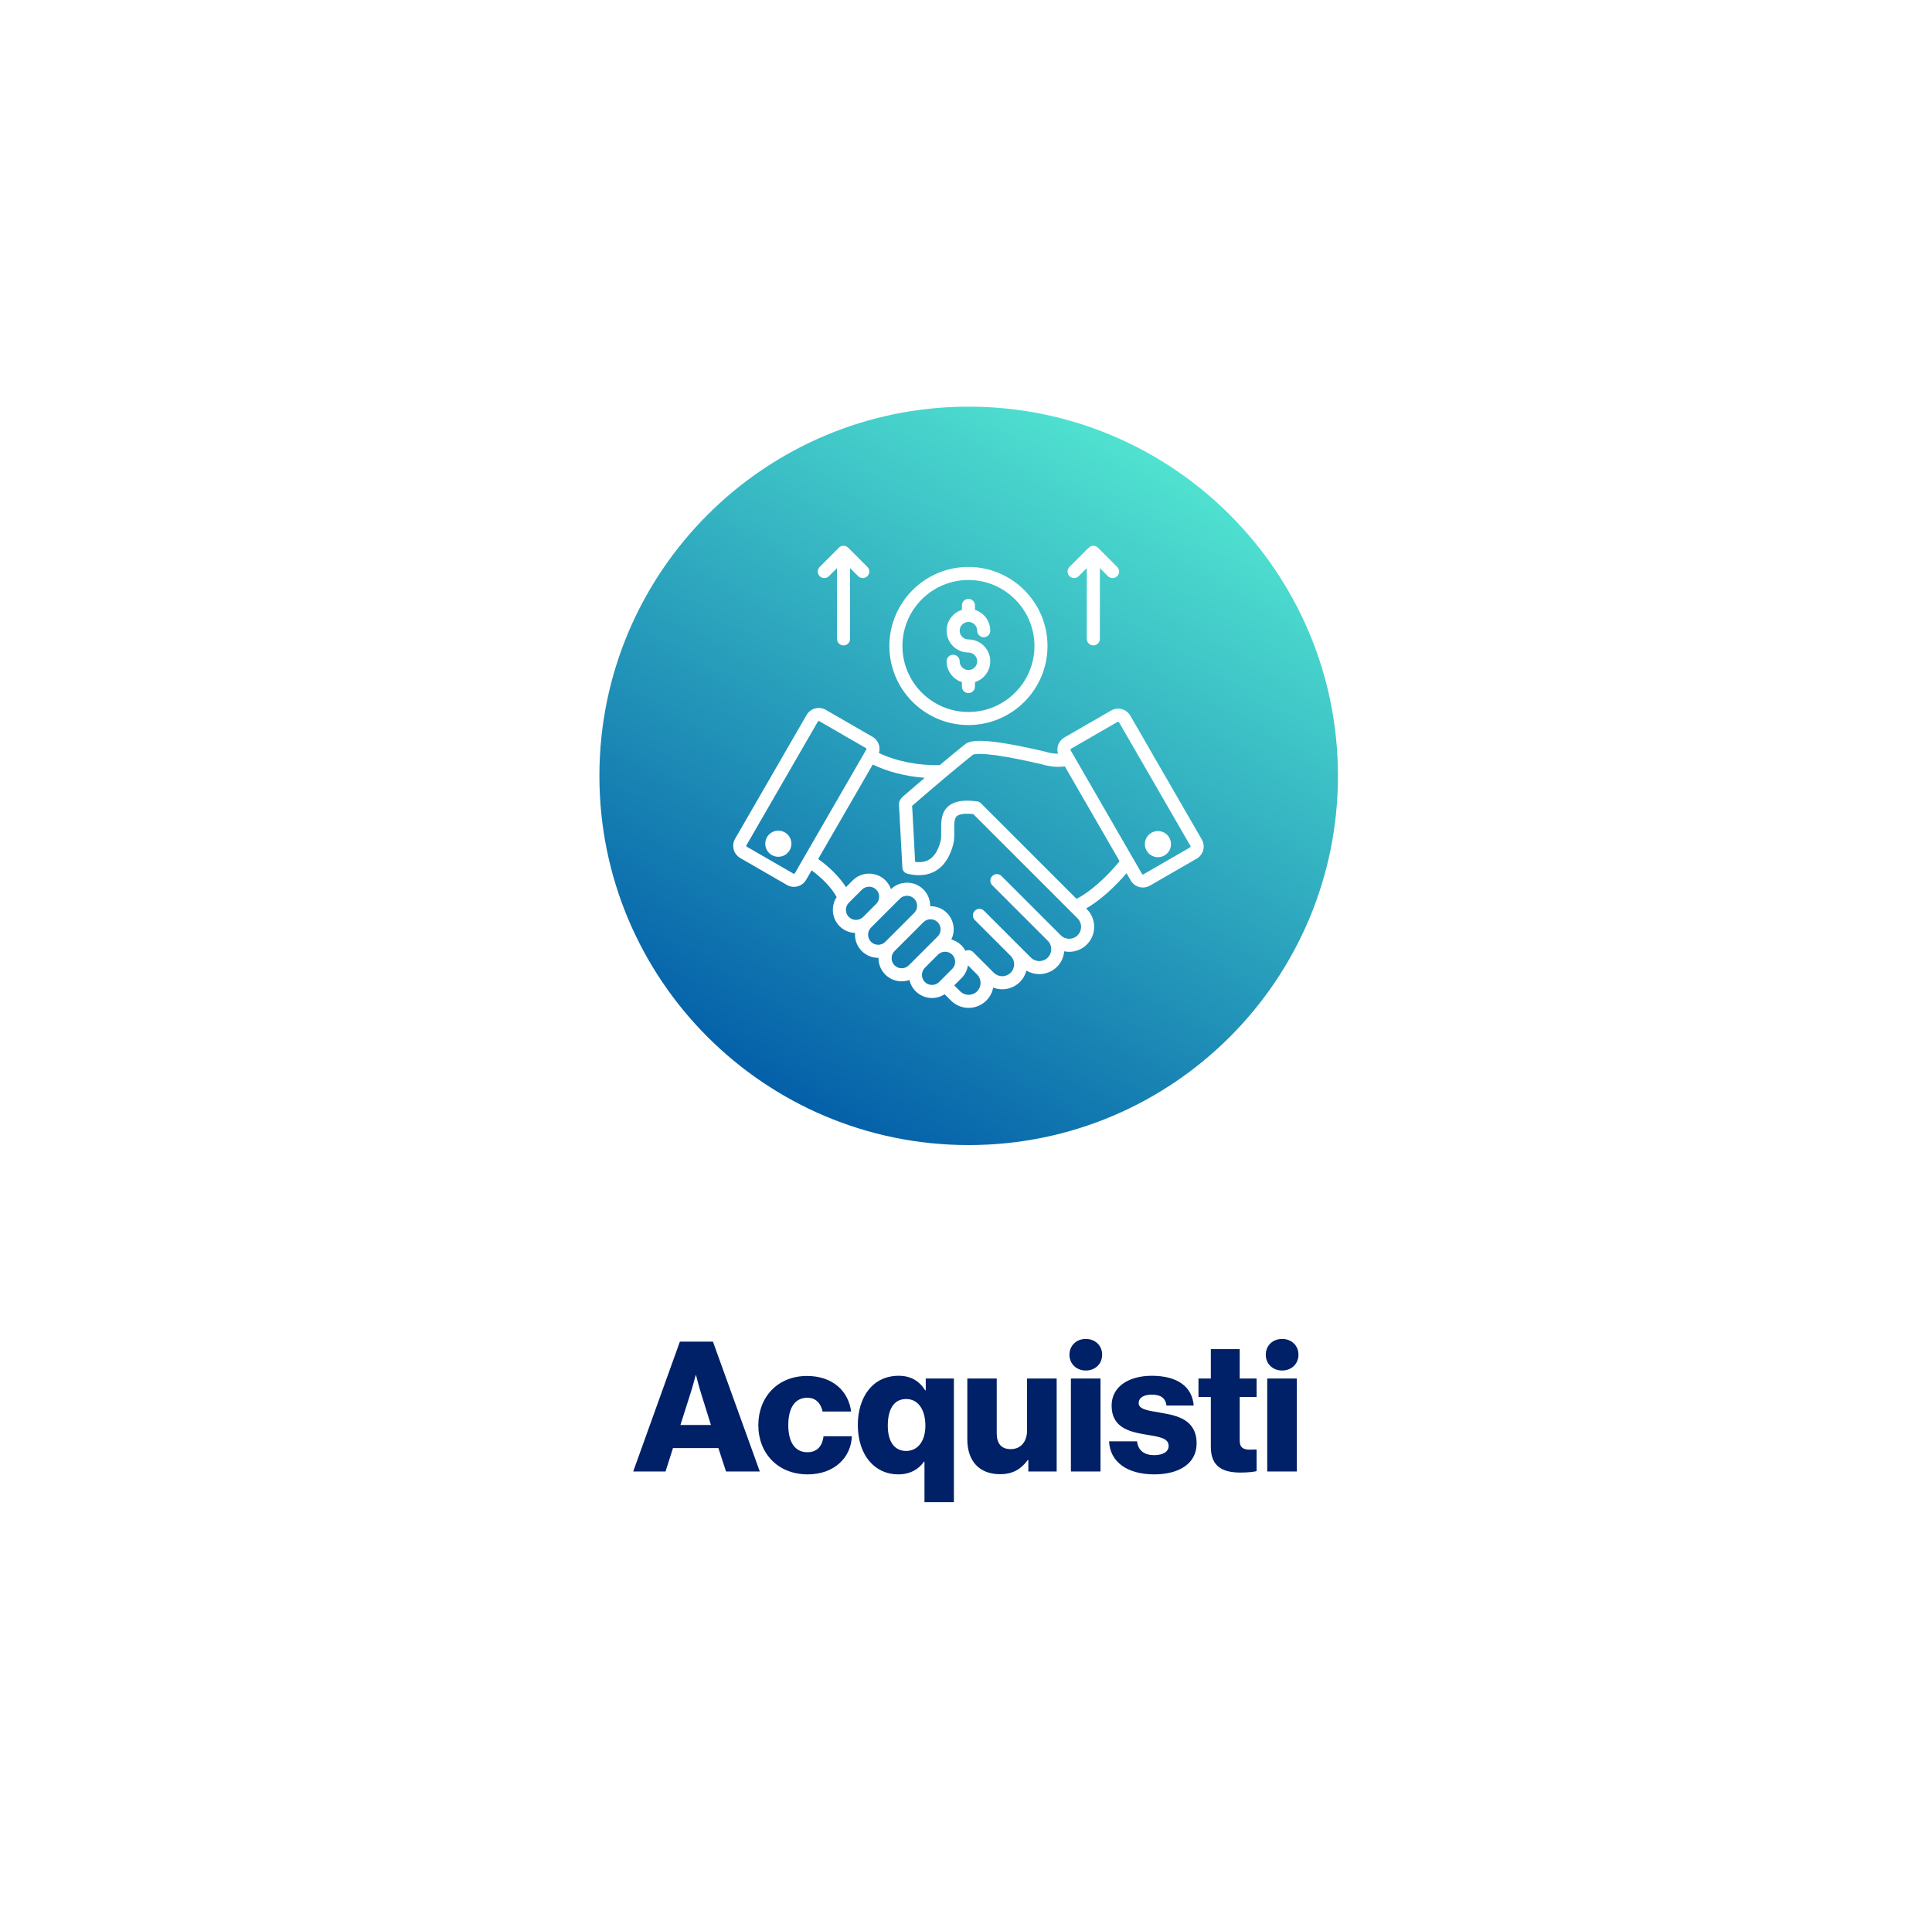 <svg width="361" height="357" viewBox="0 0 361 357" fill="none" xmlns="http://www.w3.org/2000/svg">
<g filter="url(#filter0_d_660_548)">
<rect x="2" y="2" width="353" height="349" rx="19.08" fill="white"/>
<path d="M179 212C217.108 212 248 181.108 248 143C248 104.892 217.108 74 179 74C140.892 74 110 104.892 110 143C110 181.108 140.892 212 179 212Z" fill="url(#paint0_linear_660_548)"/>
<path d="M125.141 264.313H130.842L129.009 258.443C128.602 257.187 128.059 255.015 128.059 255.015H127.991C127.991 255.015 127.415 257.187 127.007 258.443L125.141 264.313ZM116.318 273L125.039 248.738H131.215L139.97 273H133.658L132.233 268.623H123.75L122.358 273H116.318ZM148.924 273.543C143.325 273.543 139.694 269.573 139.694 264.347C139.694 259.121 143.291 255.151 148.788 255.151C153.505 255.151 156.525 257.9 157.034 261.802H151.707C151.367 260.241 150.417 259.223 148.856 259.223C146.481 259.223 145.293 261.191 145.293 264.347C145.293 267.435 146.481 269.403 148.856 269.403C150.587 269.403 151.639 268.385 151.876 266.417H157.17C157.034 270.421 153.845 273.543 148.924 273.543ZM170.742 278.735V271.168H170.64C169.656 272.593 168.061 273.543 165.821 273.543C161.444 273.543 158.288 269.946 158.288 264.313C158.288 259.087 161.07 255.117 165.923 255.117C168.163 255.117 169.757 256.067 170.877 257.832H170.979V255.626H176.239V278.735H170.742ZM167.314 269.166C169.52 269.166 170.911 267.299 170.911 264.449C170.911 261.632 169.69 259.461 167.314 259.461C164.939 259.461 163.887 261.497 163.887 264.449C163.887 267.435 165.143 269.166 167.314 269.166ZM184.854 273.509C180.85 273.509 178.746 270.896 178.746 267.028V255.626H184.243V265.874C184.243 267.774 185.092 268.826 186.856 268.826C188.757 268.826 189.91 267.401 189.91 265.331V255.626H195.441V273H190.148V270.862H190.046C188.79 272.559 187.263 273.509 184.854 273.509ZM200.885 248.229C202.615 248.229 203.939 249.45 203.939 251.181C203.939 252.911 202.615 254.133 200.885 254.133C199.154 254.133 197.831 252.911 197.831 251.181C197.831 249.45 199.154 248.229 200.885 248.229ZM198.102 273V255.626H203.633V273H198.102ZM213.685 273.543C208.595 273.543 205.405 271.202 205.235 267.367H210.461C210.665 269.098 211.818 269.946 213.651 269.946C215.314 269.946 216.365 269.335 216.365 268.215C216.365 266.654 214.262 266.485 211.954 266.078C208.934 265.569 205.71 264.754 205.71 260.682C205.71 257.017 209.104 255.117 213.21 255.117C218.13 255.117 220.777 257.255 221.048 260.682H215.958C215.755 259.121 214.703 258.646 213.176 258.646C211.818 258.646 210.766 259.155 210.766 260.241C210.766 261.463 212.735 261.632 214.94 262.039C217.994 262.548 221.591 263.329 221.591 267.774C221.591 271.575 218.232 273.543 213.685 273.543ZM229.778 273.204C226.554 273.204 224.247 272.152 224.247 268.419V259.087H221.939V255.626H224.247V250.129H229.642V255.626H232.798V259.087H229.642V267.231C229.642 268.589 230.389 268.928 231.576 268.928C232.052 268.928 232.594 268.894 232.798 268.894V272.932C232.323 273.068 231.271 273.204 229.778 273.204ZM237.569 248.229C239.299 248.229 240.623 249.45 240.623 251.181C240.623 252.911 239.299 254.133 237.569 254.133C235.838 254.133 234.515 252.911 234.515 251.181C234.515 249.45 235.838 248.229 237.569 248.229ZM234.786 273V255.626H240.317V273H234.786Z" fill="#002068"/>
<path d="M222.56 154.89L209.201 131.749C208.477 130.495 206.867 130.063 205.612 130.788L196.884 135.827C195.807 136.449 195.339 137.724 195.686 138.866C194.912 138.858 194.08 138.721 193.192 138.451C193.166 138.443 193.139 138.435 193.113 138.429C182.348 135.926 179.705 136.273 178.539 136.943C178.484 136.975 178.432 137.01 178.383 137.049C176.89 138.249 175.284 139.569 173.577 141.001C169.494 141.079 165.37 140.244 162.231 138.724C162.368 138.264 162.38 137.773 162.251 137.295C162.069 136.616 161.635 136.05 161.029 135.699L152.301 130.66C151.694 130.31 150.986 130.218 150.308 130.399C149.629 130.581 149.062 131.015 148.712 131.622L135.352 154.762C135.002 155.368 134.909 156.076 135.091 156.755C135.273 157.434 135.707 158 136.313 158.351L145.041 163.39C145.648 163.74 146.355 163.832 147.034 163.651C147.713 163.469 148.28 163.035 148.63 162.428L149.652 160.658C151.481 161.978 153.451 163.95 154.331 165.658C153.225 167.337 153.41 169.622 154.885 171.098C155.66 171.872 156.681 172.315 157.775 172.357C157.767 172.465 157.761 172.573 157.761 172.682C157.761 173.841 158.21 174.927 159.025 175.742C159.868 176.585 160.977 177.008 162.085 177.007C162.109 177.007 162.132 177.004 162.155 177.003C162.155 177.027 162.153 177.05 162.153 177.074C162.153 178.232 162.602 179.318 163.417 180.133C164.232 180.948 165.318 181.397 166.477 181.397C166.98 181.397 167.47 181.312 167.929 181.149C168.106 181.94 168.502 182.665 169.086 183.249C169.929 184.092 171.037 184.514 172.145 184.514C172.969 184.514 173.793 184.28 174.509 183.813L175.691 184.995C176.602 185.905 177.798 186.361 178.994 186.361C180.19 186.361 181.385 185.905 182.296 184.995C182.984 184.308 183.411 183.458 183.579 182.567C184.112 182.773 184.684 182.882 185.272 182.882C186.523 182.882 187.696 182.398 188.575 181.519C189.172 180.921 189.586 180.188 189.791 179.389C190.529 179.832 191.364 180.055 192.198 180.055C193.394 180.055 194.589 179.599 195.5 178.689C196.309 177.881 196.758 176.846 196.848 175.787C197.156 175.849 197.468 175.881 197.781 175.881C198.977 175.881 200.172 175.426 201.083 174.516C201.962 173.637 202.446 172.464 202.446 171.214C202.446 169.963 201.962 168.79 201.083 167.911L200.951 167.78C203.466 166.368 206.345 163.718 208.495 161.194L209.279 162.552C209.766 163.394 210.65 163.865 211.558 163.865C212.004 163.865 212.455 163.752 212.868 163.514L221.596 158.475C222.853 157.754 223.284 156.144 222.56 154.89ZM146.516 161.208C146.485 161.261 146.438 161.283 146.403 161.293C146.368 161.303 146.316 161.307 146.263 161.276L137.535 156.237C137.481 156.206 137.459 156.158 137.449 156.124C137.44 156.089 137.436 156.036 137.466 155.983L150.826 132.844C150.857 132.791 150.904 132.769 150.939 132.759C150.954 132.755 150.971 132.752 150.99 132.752C151.017 132.752 151.048 132.758 151.079 132.776L159.807 137.815C159.861 137.846 159.883 137.894 159.893 137.928C159.902 137.963 159.906 138.015 159.876 138.069L146.516 161.208ZM157.947 169.92C157.441 169.92 156.967 169.725 156.614 169.371C155.879 168.637 155.879 167.44 156.614 166.705L159.06 164.26C159.414 163.906 159.887 163.712 160.392 163.712C160.898 163.712 161.372 163.906 161.725 164.26C162.079 164.614 162.273 165.087 162.273 165.592C162.273 166.098 162.079 166.572 161.725 166.925L159.279 169.37C158.927 169.725 158.453 169.92 157.947 169.92ZM160.754 174.017C160.019 173.282 160.019 172.086 160.754 171.351L166.15 165.955C166.504 165.601 166.977 165.407 167.483 165.407C167.988 165.407 168.462 165.601 168.815 165.955C169.169 166.309 169.363 166.782 169.363 167.288C169.363 167.793 169.169 168.267 168.815 168.62L163.419 174.016C162.684 174.752 161.489 174.752 160.754 174.017ZM169.089 177.133L169.088 177.134L167.812 178.409C167.458 178.763 166.985 178.957 166.48 178.957C165.974 178.957 165.5 178.763 165.147 178.409C164.793 178.055 164.599 177.582 164.599 177.076C164.599 176.571 164.793 176.097 165.147 175.744L170.543 170.348L170.544 170.347C170.897 169.994 171.37 169.8 171.876 169.8C172.381 169.8 172.855 169.994 173.209 170.348C173.563 170.702 173.757 171.175 173.757 171.681C173.757 172.186 173.563 172.66 173.209 173.013L169.089 177.133ZM173.481 181.525C173.127 181.879 172.654 182.073 172.148 182.073C171.643 182.073 171.169 181.879 170.816 181.525C170.462 181.171 170.267 180.698 170.267 180.192C170.267 179.686 170.462 179.213 170.816 178.86L173.261 176.414C173.615 176.06 174.088 175.866 174.594 175.866C175.1 175.866 175.573 176.06 175.926 176.414C176.661 177.149 176.661 178.345 175.926 179.08L173.481 181.525ZM180.572 183.272C179.703 184.14 178.29 184.14 177.421 183.272L176.304 182.155L177.653 180.806C178.327 180.132 178.728 179.289 178.863 178.412L180.573 180.122C181.44 180.99 181.44 182.404 180.572 183.272ZM199.359 172.792C198.489 173.661 197.077 173.66 196.207 172.792L195.503 172.088C195.502 172.087 195.5 172.086 195.499 172.085L185.133 161.719C184.656 161.242 183.883 161.242 183.407 161.719C182.93 162.195 182.93 162.968 183.407 163.445L193.776 173.814C194.645 174.682 194.645 176.096 193.776 176.965C192.908 177.835 191.494 177.834 190.625 176.965L188.577 174.917C188.575 174.915 188.573 174.914 188.571 174.912L181.871 168.212C181.394 167.735 180.62 167.735 180.144 168.212C179.668 168.689 179.668 169.461 180.144 169.938L186.85 176.643C187.267 177.061 187.498 177.621 187.498 178.219C187.498 178.816 187.267 179.376 186.85 179.794C186.432 180.212 185.872 180.443 185.274 180.443C184.677 180.443 184.117 180.212 183.699 179.795L182.298 178.394C182.297 178.393 182.295 178.392 182.294 178.391L179.834 175.931C179.448 175.545 178.869 175.471 178.409 175.71C178.212 175.342 177.961 174.996 177.652 174.686C177.119 174.153 176.469 173.778 175.76 173.582C176.045 172.998 176.197 172.351 176.197 171.68C176.197 170.521 175.748 169.435 174.933 168.62C174.12 167.806 173.033 167.357 171.875 167.357C171.85 167.357 171.827 167.358 171.804 167.359C171.804 167.335 171.806 167.312 171.806 167.289C171.806 166.13 171.357 165.044 170.542 164.229C169.727 163.414 168.641 162.965 167.483 162.965C166.35 162.965 165.287 163.395 164.479 164.176C164.268 163.564 163.921 163.004 163.452 162.535C161.765 160.847 159.02 160.847 157.333 162.535L156.074 163.794C154.838 161.836 152.779 159.869 150.88 158.534L161.074 140.878C163.832 142.228 167.256 143.098 170.785 143.363C169.621 144.356 168.417 145.392 167.174 146.471L166.977 146.641C166.117 147.379 165.899 147.739 165.994 148.86C166.006 148.994 166.019 149.155 166.03 149.357L166.611 160.164C166.64 160.702 167.019 161.159 167.543 161.285C168.307 161.47 169.03 161.561 169.71 161.561C172.884 161.561 175.124 159.577 176.114 155.808C176.334 154.968 176.318 154.069 176.303 153.198C176.282 152.068 176.263 151 176.776 150.542C177.246 150.122 178.333 149.984 179.858 150.142L199.358 169.642C199.776 170.06 200.006 170.62 200.006 171.217C200.007 171.814 199.776 172.373 199.359 172.792ZM199.144 165.972L181.285 148.114C181.086 147.916 180.838 147.802 180.58 147.768C177.983 147.427 176.258 147.73 175.149 148.72C173.801 149.925 173.834 151.764 173.861 153.242C173.874 153.978 173.887 154.673 173.753 155.186C172.971 158.159 171.489 159.386 168.998 159.075L168.469 149.226C168.456 148.993 168.441 148.806 168.427 148.652C168.426 148.641 168.425 148.629 168.424 148.617C168.471 148.577 168.521 148.534 168.568 148.493L168.775 148.314C172.909 144.724 176.623 141.601 179.816 139.033C180.241 138.858 182.419 138.453 192.521 140.799C194.111 141.279 195.603 141.423 196.97 141.231L207.195 158.941C204.743 162.003 201.403 164.912 199.144 165.972ZM220.377 156.363L211.649 161.402C211.564 161.452 211.445 161.42 211.396 161.335L198.037 138.195C197.988 138.109 198.019 137.991 198.105 137.942L206.833 132.903C206.919 132.854 207.037 132.886 207.086 132.971L220.446 156.11C220.494 156.196 220.464 156.314 220.377 156.363ZM180.593 121.586C180.593 120.684 179.859 119.949 178.956 119.949C176.707 119.949 174.877 118.119 174.877 115.87C174.877 114.046 176.081 112.498 177.735 111.978V111.144C177.735 110.47 178.281 109.923 178.956 109.923C179.63 109.923 180.177 110.469 180.177 111.144V111.978C181.832 112.498 183.035 114.046 183.035 115.87C183.035 116.544 182.488 117.091 181.813 117.091C181.139 117.091 180.592 116.545 180.592 115.87C180.592 114.968 179.858 114.233 178.955 114.233C178.053 114.233 177.318 114.967 177.318 115.87C177.318 116.773 178.052 117.507 178.955 117.507C181.204 117.507 183.034 119.337 183.034 121.586C183.034 123.41 181.831 124.958 180.176 125.478V126.312C180.176 126.986 179.63 127.533 178.955 127.533C178.281 127.533 177.734 126.987 177.734 126.312V125.478C176.079 124.958 174.876 123.41 174.876 121.586C174.876 120.912 175.423 120.365 176.098 120.365C176.772 120.365 177.319 120.911 177.319 121.586C177.319 122.488 178.053 123.223 178.956 123.223C179.859 123.223 180.593 122.489 180.593 121.586ZM178.956 133.503C187.103 133.503 193.731 126.876 193.731 118.729C193.731 110.582 187.103 103.954 178.956 103.954C170.809 103.954 164.181 110.582 164.181 118.729C164.181 126.876 170.809 133.503 178.956 133.503ZM178.956 106.396C185.756 106.396 191.289 111.928 191.289 118.729C191.289 125.529 185.757 131.062 178.956 131.062C172.155 131.062 166.623 125.53 166.623 118.729C166.624 111.929 172.156 106.396 178.956 106.396ZM151.161 105.678C150.685 105.201 150.685 104.428 151.161 103.951L154.755 100.358C155.232 99.881 156.005 99.881 156.482 100.358L160.075 103.951C160.552 104.428 160.552 105.2 160.075 105.678C159.836 105.917 159.524 106.036 159.212 106.036C158.899 106.036 158.587 105.917 158.348 105.678L156.84 104.169V117.399C156.84 118.073 156.293 118.62 155.618 118.62C154.943 118.62 154.397 118.074 154.397 117.399V104.168L152.888 105.677C152.412 106.155 151.638 106.155 151.161 105.678ZM197.838 105.678C197.361 105.201 197.361 104.429 197.838 103.951L201.431 100.358C201.908 99.881 202.681 99.881 203.157 100.358L206.75 103.951C207.227 104.428 207.227 105.2 206.75 105.678C206.513 105.917 206.199 106.036 205.887 106.036C205.575 106.036 205.262 105.917 205.023 105.678L203.514 104.169V117.399C203.514 118.073 202.968 118.62 202.293 118.62C201.618 118.62 201.071 118.074 201.071 117.399V104.168L199.562 105.677C199.088 106.155 198.314 106.155 197.838 105.678ZM145.876 155.681C145.876 157.027 144.78 158.122 143.434 158.122C142.088 158.122 140.992 157.027 140.992 155.681C140.992 154.335 142.087 153.239 143.433 153.239C144.779 153.239 145.876 154.335 145.876 155.681ZM216.805 155.759C216.805 157.105 215.71 158.201 214.364 158.201C213.018 158.201 211.922 157.105 211.922 155.759C211.922 154.413 213.018 153.317 214.364 153.317C215.71 153.317 216.805 154.413 216.805 155.759Z" fill="white"/>
</g>
<defs>
<filter id="filter0_d_660_548" x="0" y="0" width="361" height="357" filterUnits="userSpaceOnUse" color-interpolation-filters="sRGB">
<feFlood flood-opacity="0" result="BackgroundImageFix"/>
<feColorMatrix in="SourceAlpha" type="matrix" values="0 0 0 0 0 0 0 0 0 0 0 0 0 0 0 0 0 0 127 0" result="hardAlpha"/>
<feOffset dx="2" dy="2"/>
<feGaussianBlur stdDeviation="2"/>
<feComposite in2="hardAlpha" operator="out"/>
<feColorMatrix type="matrix" values="0 0 0 0 0 0 0 0 0 0 0 0 0 0 0 0 0 0 0.25 0"/>
<feBlend mode="normal" in2="BackgroundImageFix" result="effect1_dropShadow_660_548"/>
<feBlend mode="normal" in="SourceGraphic" in2="effect1_dropShadow_660_548" result="shape"/>
</filter>
<linearGradient id="paint0_linear_660_548" x1="144.488" y1="202.766" x2="213.512" y2="83.234" gradientUnits="userSpaceOnUse">
<stop stop-color="#0460A9"/>
<stop offset="1" stop-color="#50E2D0"/>
</linearGradient>
</defs>
</svg>
